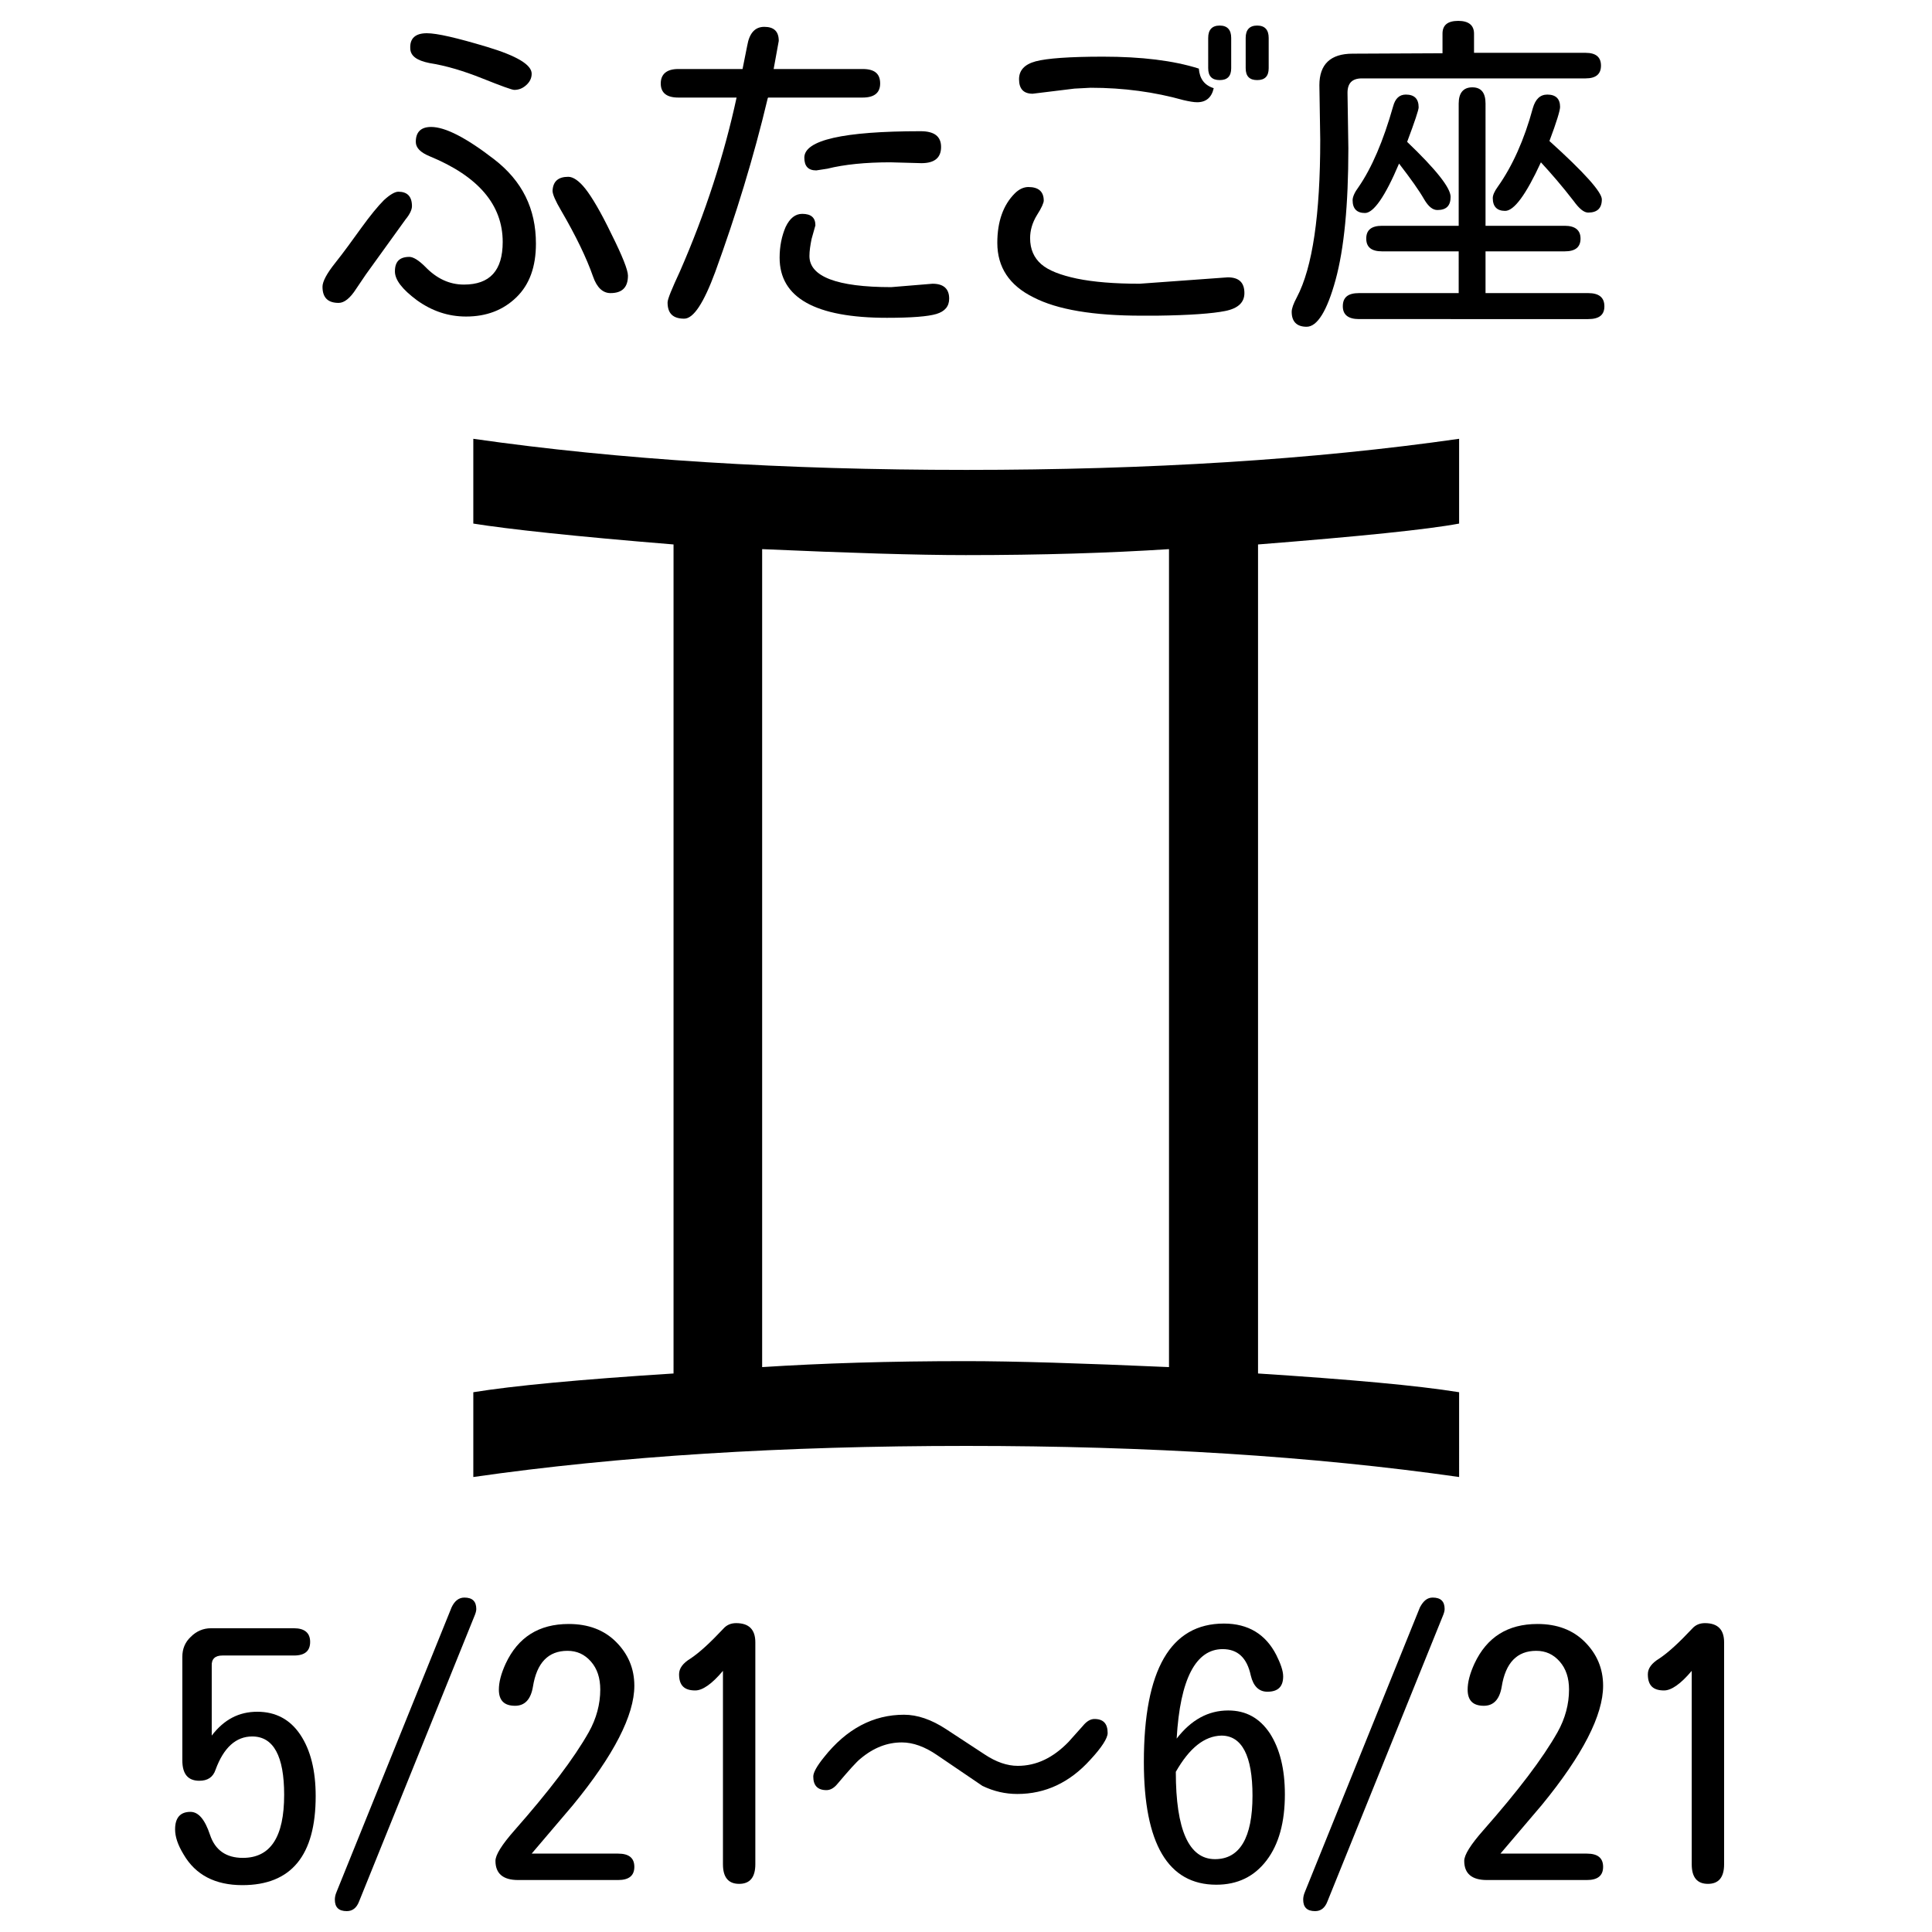 <?xml version="1.0" encoding="utf-8"?>
<!-- Generator: Adobe Illustrator 25.3.1, SVG Export Plug-In . SVG Version: 6.00 Build 0)  -->
<svg version="1.1" id="レイヤー_1" xmlns="http://www.w3.org/2000/svg" xmlns:xlink="http://www.w3.org/1999/xlink" x="0px"
	 y="0px" viewBox="0 0 45.35 45.35" style="enable-background:new 0 0 45.35 45.35;" xml:space="preserve">
<style type="text/css">
	.st0{fill:#FFFFFF;}
</style>
<g id="背景">
	<g>
		<rect y="0" class="st0" width="45.35" height="45.35"/>
	</g>
</g>
<g id="futago">
	<g>
		<path d="M34.25,34.67c-3.43-0.49-7.29-0.73-11.57-0.73c-4.3,0-8.16,0.24-11.57,0.73v-1.99c0.92-0.15,2.49-0.3,4.7-0.44V12.78
			c-2.33-0.19-3.89-0.36-4.7-0.49V10.3c3.42,0.49,7.27,0.73,11.57,0.73c4.29,0,8.15-0.24,11.57-0.73v1.99
			c-0.75,0.14-2.32,0.3-4.72,0.49v19.46c2.16,0.14,3.73,0.28,4.72,0.44V34.67z M27.44,32.09v-19.2c-1.4,0.09-2.98,0.14-4.77,0.14
			c-1.15,0-2.74-0.05-4.78-0.14v19.2c1.4-0.09,2.99-0.14,4.78-0.14C23.81,31.95,25.4,32,27.44,32.09z"/>
		<g>
			<path d="M9.35,4.5c0.21,0,0.32,0.11,0.32,0.34c0,0.08-0.05,0.19-0.15,0.31L8.59,6.44L8.36,6.78C8.22,7,8.08,7.11,7.95,7.11
				c-0.25,0-0.38-0.12-0.38-0.38c0-0.12,0.1-0.31,0.3-0.56c0.2-0.25,0.4-0.53,0.61-0.82C8.69,5.06,8.87,4.84,9.01,4.7
				C9.15,4.57,9.27,4.5,9.35,4.5z M9.61,6.03c0.09,0,0.22,0.08,0.37,0.23c0.27,0.28,0.57,0.42,0.91,0.42c0.61,0,0.91-0.33,0.91-1
				c0-0.87-0.57-1.54-1.71-2.01c-0.22-0.09-0.33-0.2-0.33-0.34c0-0.23,0.12-0.35,0.36-0.35c0.33,0,0.82,0.25,1.48,0.76
				s0.98,1.16,0.98,1.98c0,0.54-0.15,0.96-0.46,1.26s-0.7,0.45-1.18,0.45c-0.42,0-0.8-0.13-1.15-0.38C9.44,6.79,9.27,6.57,9.27,6.37
				C9.27,6.14,9.38,6.03,9.61,6.03z M10.02,0.78c0.24,0,0.71,0.11,1.41,0.32s1.05,0.42,1.05,0.63c0,0.1-0.04,0.19-0.13,0.27
				s-0.18,0.11-0.28,0.11c-0.05,0-0.3-0.09-0.75-0.27s-0.86-0.3-1.24-0.36c-0.3-0.06-0.45-0.17-0.45-0.35
				C9.62,0.9,9.75,0.78,10.02,0.78z M13.34,4.15c0.11,0,0.25,0.09,0.4,0.28s0.36,0.54,0.61,1.06c0.26,0.52,0.39,0.85,0.39,0.98
				c0,0.28-0.14,0.41-0.41,0.41c-0.18,0-0.32-0.13-0.41-0.39c-0.15-0.43-0.4-0.95-0.75-1.55c-0.13-0.22-0.2-0.38-0.2-0.46
				C12.98,4.26,13.1,4.15,13.34,4.15z"/>
			<path d="M18.03,2.29l-0.01,0.02c-0.33,1.39-0.75,2.75-1.23,4.07c-0.27,0.73-0.51,1.1-0.73,1.1c-0.26,0-0.39-0.12-0.39-0.38
				c0-0.08,0.1-0.32,0.29-0.73C16.56,5,17,3.63,17.29,2.29h-1.37c-0.27,0-0.41-0.11-0.41-0.33s0.14-0.34,0.41-0.34h1.51l0.11-0.55
				c0.05-0.29,0.18-0.44,0.4-0.44c0.23,0,0.34,0.11,0.34,0.33l-0.12,0.66h2.09c0.28,0,0.41,0.11,0.41,0.34
				c0,0.22-0.14,0.33-0.41,0.33H18.03z M21.89,6.66c0.26,0,0.39,0.12,0.39,0.35c0,0.18-0.1,0.3-0.3,0.36
				c-0.2,0.06-0.59,0.09-1.16,0.09c-1.68,0-2.52-0.47-2.52-1.41c0-0.27,0.05-0.51,0.14-0.72c0.1-0.21,0.23-0.31,0.39-0.31
				c0.21,0,0.31,0.09,0.31,0.27l-0.09,0.32C19.02,5.76,19,5.89,19,6.01c0,0.48,0.64,0.73,1.92,0.73L21.89,6.66z M21.61,3.08
				c0.32,0,0.48,0.12,0.48,0.37s-0.15,0.38-0.46,0.38L20.9,3.81c-0.58,0-1.08,0.05-1.48,0.15L19.16,4c-0.19,0-0.28-0.1-0.28-0.3
				C18.88,3.29,19.79,3.08,21.61,3.08z"/>
			<path d="M28.82,6.51c0.26,0,0.39,0.12,0.39,0.37c0,0.22-0.15,0.36-0.45,0.42s-0.83,0.1-1.61,0.11H26.8
				c-1.13,0-1.98-0.14-2.54-0.43c-0.57-0.28-0.85-0.71-0.85-1.28c0-0.5,0.14-0.89,0.41-1.16c0.1-0.1,0.21-0.15,0.32-0.15
				c0.24,0,0.36,0.11,0.36,0.32c0,0.05-0.05,0.17-0.16,0.34c-0.11,0.18-0.16,0.36-0.16,0.54c0,0.26,0.09,0.46,0.26,0.61
				s0.46,0.26,0.84,0.34c0.39,0.08,0.88,0.12,1.47,0.12L28.82,6.51z M28.49,2.07C28.44,2.29,28.31,2.4,28.1,2.4
				c-0.08,0-0.19-0.02-0.32-0.05c-0.68-0.19-1.4-0.29-2.18-0.29l-0.38,0.02L24.24,2.2c-0.21,0-0.32-0.11-0.32-0.34
				c0-0.21,0.13-0.35,0.39-0.42c0.26-0.07,0.79-0.11,1.58-0.11c0.9,0,1.65,0.09,2.25,0.28C28.16,1.85,28.27,2,28.49,2.07z
				 M28.36,0.89c0-0.19,0.09-0.29,0.27-0.29s0.27,0.1,0.27,0.29V1.6c0,0.19-0.09,0.28-0.27,0.28s-0.27-0.09-0.27-0.28V0.89z
				 M29.24,0.89c0-0.19,0.09-0.29,0.27-0.29s0.27,0.1,0.27,0.29V1.6c0,0.19-0.09,0.28-0.27,0.28s-0.27-0.09-0.27-0.28V0.89z"/>
			<path d="M33.86,1.25V0.79c0-0.2,0.12-0.3,0.37-0.3c0.24,0,0.37,0.1,0.37,0.3v0.45h2.62c0.24,0,0.36,0.1,0.36,0.3
				s-0.12,0.3-0.36,0.3h-5.25c-0.23,0-0.34,0.11-0.34,0.34l0.02,1.3c0,1.33-0.1,2.36-0.3,3.09s-0.43,1.1-0.68,1.1
				c-0.23,0-0.35-0.12-0.35-0.35c0-0.08,0.04-0.19,0.12-0.34c0.37-0.7,0.55-1.94,0.55-3.7L30.97,2c0-0.49,0.26-0.74,0.78-0.74
				L33.86,1.25L33.86,1.25z M34.87,5.9v0.98h2.41c0.25,0,0.38,0.1,0.38,0.31c0,0.2-0.12,0.3-0.38,0.3H31.9
				c-0.25,0-0.38-0.1-0.38-0.3c0-0.21,0.12-0.31,0.38-0.31h2.34V5.9h-1.8c-0.25,0-0.37-0.1-0.37-0.3c0-0.2,0.12-0.3,0.37-0.3h1.8
				V2.43c0-0.25,0.11-0.38,0.32-0.38s0.31,0.13,0.31,0.38V5.3h1.86c0.24,0,0.37,0.1,0.37,0.3c0,0.2-0.12,0.3-0.37,0.3
				C36.73,5.9,34.87,5.9,34.87,5.9z M33.03,3.33c0.68,0.65,1.02,1.08,1.02,1.29s-0.1,0.31-0.31,0.31c-0.11,0-0.21-0.08-0.31-0.25
				c-0.12-0.21-0.32-0.49-0.59-0.84C32.51,4.62,32.24,5,32.04,5c-0.19,0-0.29-0.1-0.29-0.3c0-0.08,0.05-0.19,0.14-0.31
				c0.31-0.45,0.58-1.08,0.81-1.89c0.05-0.19,0.15-0.28,0.3-0.28c0.2,0,0.3,0.1,0.3,0.3C33.3,2.58,33.21,2.85,33.03,3.33z
				 M36.37,3.31c0.82,0.74,1.23,1.2,1.23,1.37c0,0.21-0.11,0.31-0.32,0.31c-0.1,0-0.21-0.09-0.34-0.27
				c-0.27-0.35-0.53-0.65-0.77-0.91c-0.35,0.76-0.63,1.14-0.84,1.14c-0.19,0-0.29-0.1-0.29-0.3c0-0.07,0.04-0.16,0.12-0.27
				c0.34-0.48,0.62-1.1,0.82-1.84c0.06-0.21,0.17-0.32,0.34-0.32c0.2,0,0.3,0.1,0.3,0.29C36.62,2.59,36.54,2.86,36.37,3.31z"/>
			<path d="M4.97,40.74c0.29-0.38,0.64-0.56,1.07-0.56c0.43,0,0.77,0.18,1.01,0.54c0.24,0.36,0.36,0.84,0.36,1.44
				c0,1.39-0.57,2.09-1.72,2.09c-0.64,0-1.1-0.24-1.38-0.72c-0.14-0.23-0.2-0.42-0.2-0.59c0-0.27,0.12-0.41,0.36-0.41
				c0.19,0,0.34,0.18,0.46,0.54s0.38,0.54,0.77,0.54c0.65,0,0.97-0.49,0.97-1.48c0-0.91-0.25-1.37-0.75-1.37
				c-0.38,0-0.67,0.26-0.86,0.78C5,41.72,4.87,41.8,4.68,41.8c-0.27,0-0.4-0.16-0.4-0.48v-2.43c0-0.18,0.06-0.34,0.2-0.47
				c0.13-0.13,0.29-0.2,0.47-0.2H6.9c0.25,0,0.38,0.11,0.38,0.32s-0.12,0.32-0.38,0.32H5.22c-0.17,0-0.26,0.08-0.25,0.25V40.74z"/>
			<path d="M10.9,37.5c0.19,0,0.28,0.09,0.28,0.27c0,0.05-0.02,0.11-0.05,0.18l-2.7,6.68c-0.06,0.16-0.16,0.23-0.29,0.23
				c-0.19,0-0.28-0.09-0.28-0.27c0-0.05,0.01-0.11,0.04-0.18l2.7-6.68C10.67,37.58,10.77,37.5,10.9,37.5z"/>
			<path d="M12.48,43.51h2.03c0.25,0,0.38,0.1,0.38,0.31c0,0.21-0.13,0.31-0.38,0.31h-2.35c-0.35,0-0.53-0.15-0.53-0.45
				c0-0.14,0.15-0.38,0.45-0.72c0.81-0.92,1.39-1.68,1.74-2.3c0.18-0.32,0.27-0.66,0.27-1c0-0.27-0.07-0.49-0.22-0.66
				c-0.15-0.17-0.33-0.25-0.55-0.25c-0.45,0-0.72,0.28-0.81,0.84c-0.05,0.3-0.19,0.45-0.42,0.45c-0.26,0-0.38-0.13-0.38-0.38
				c0-0.17,0.05-0.37,0.16-0.61c0.29-0.62,0.78-0.93,1.48-0.93c0.46,0,0.83,0.14,1.11,0.42s0.43,0.62,0.43,1.03
				c0,0.69-0.48,1.63-1.44,2.8L12.48,43.51z"/>
			<path d="M16.97,39.22c-0.26,0.31-0.48,0.46-0.65,0.46c-0.26,0-0.38-0.12-0.38-0.38c0-0.14,0.09-0.26,0.27-0.37
				c0.21-0.14,0.46-0.37,0.77-0.7c0.08-0.09,0.18-0.13,0.3-0.13c0.3,0,0.45,0.15,0.45,0.45v5.21c0,0.31-0.13,0.46-0.38,0.46
				s-0.38-0.15-0.38-0.46C16.97,43.76,16.97,39.22,16.97,39.22z"/>
			<path d="M25.69,40.35c0.21,0,0.31,0.11,0.31,0.33c0,0.12-0.14,0.34-0.41,0.63c-0.48,0.53-1.05,0.8-1.71,0.8
				c-0.28,0-0.55-0.06-0.82-0.19L22,41.2c-0.29-0.2-0.57-0.3-0.83-0.3c-0.34,0-0.66,0.12-0.97,0.38c-0.09,0.07-0.27,0.27-0.54,0.59
				c-0.08,0.1-0.17,0.15-0.26,0.15c-0.21,0-0.31-0.11-0.31-0.32c0-0.09,0.08-0.24,0.25-0.45c0.53-0.67,1.16-1,1.88-1
				c0.31,0,0.64,0.11,0.99,0.34l0.9,0.59c0.27,0.18,0.53,0.27,0.78,0.27c0.44,0,0.83-0.19,1.19-0.56l0.34-0.38
				C25.51,40.4,25.6,40.35,25.69,40.35z"/>
			<path d="M27.62,40.81c0.34-0.44,0.74-0.66,1.21-0.66c0.42,0,0.74,0.18,0.98,0.54c0.23,0.36,0.35,0.83,0.35,1.43
				c0,0.65-0.14,1.17-0.43,1.55s-0.68,0.57-1.18,0.57c-1.13,0-1.7-0.96-1.7-2.88c0-2.17,0.63-3.25,1.88-3.25
				c0.57,0,0.98,0.25,1.23,0.74c0.1,0.2,0.16,0.37,0.16,0.5c0,0.24-0.12,0.36-0.37,0.36c-0.2,0-0.33-0.13-0.39-0.38
				c-0.09-0.42-0.31-0.62-0.66-0.62C28.07,38.71,27.7,39.41,27.62,40.81z M27.6,41.59c0,1.37,0.31,2.05,0.92,2.05
				c0.58,0,0.88-0.5,0.88-1.49c0-0.94-0.25-1.41-0.73-1.41C28.27,40.75,27.92,41.03,27.6,41.59z"/>
			<path d="M33.63,37.5c0.19,0,0.28,0.09,0.28,0.27c0,0.05-0.02,0.11-0.05,0.18l-2.7,6.68c-0.06,0.16-0.16,0.23-0.29,0.23
				c-0.19,0-0.28-0.09-0.28-0.27c0-0.05,0.01-0.11,0.04-0.18l2.7-6.68C33.41,37.58,33.5,37.5,33.63,37.5z"/>
			<path d="M35.22,43.51h2.03c0.25,0,0.38,0.1,0.38,0.31c0,0.21-0.13,0.31-0.38,0.31H34.9c-0.35,0-0.53-0.15-0.53-0.45
				c0-0.14,0.15-0.38,0.45-0.72c0.81-0.92,1.39-1.68,1.74-2.3c0.18-0.32,0.27-0.66,0.27-1c0-0.27-0.07-0.49-0.22-0.66
				s-0.33-0.25-0.55-0.25c-0.45,0-0.72,0.28-0.81,0.84c-0.05,0.3-0.19,0.45-0.42,0.45c-0.26,0-0.38-0.13-0.38-0.38
				c0-0.17,0.05-0.37,0.16-0.61c0.29-0.62,0.78-0.93,1.48-0.93c0.46,0,0.83,0.14,1.11,0.42s0.43,0.62,0.43,1.03
				c0,0.69-0.48,1.63-1.44,2.8L35.22,43.51z"/>
			<path d="M39.71,39.22c-0.26,0.31-0.48,0.46-0.65,0.46c-0.26,0-0.38-0.12-0.38-0.38c0-0.14,0.09-0.26,0.27-0.37
				c0.21-0.14,0.46-0.37,0.77-0.7c0.08-0.09,0.18-0.13,0.3-0.13c0.3,0,0.45,0.15,0.45,0.45v5.21c0,0.31-0.13,0.46-0.38,0.46
				s-0.38-0.15-0.38-0.46C39.71,43.76,39.71,39.22,39.71,39.22z"/>
		</g>
	</g>
</g>
</svg>
